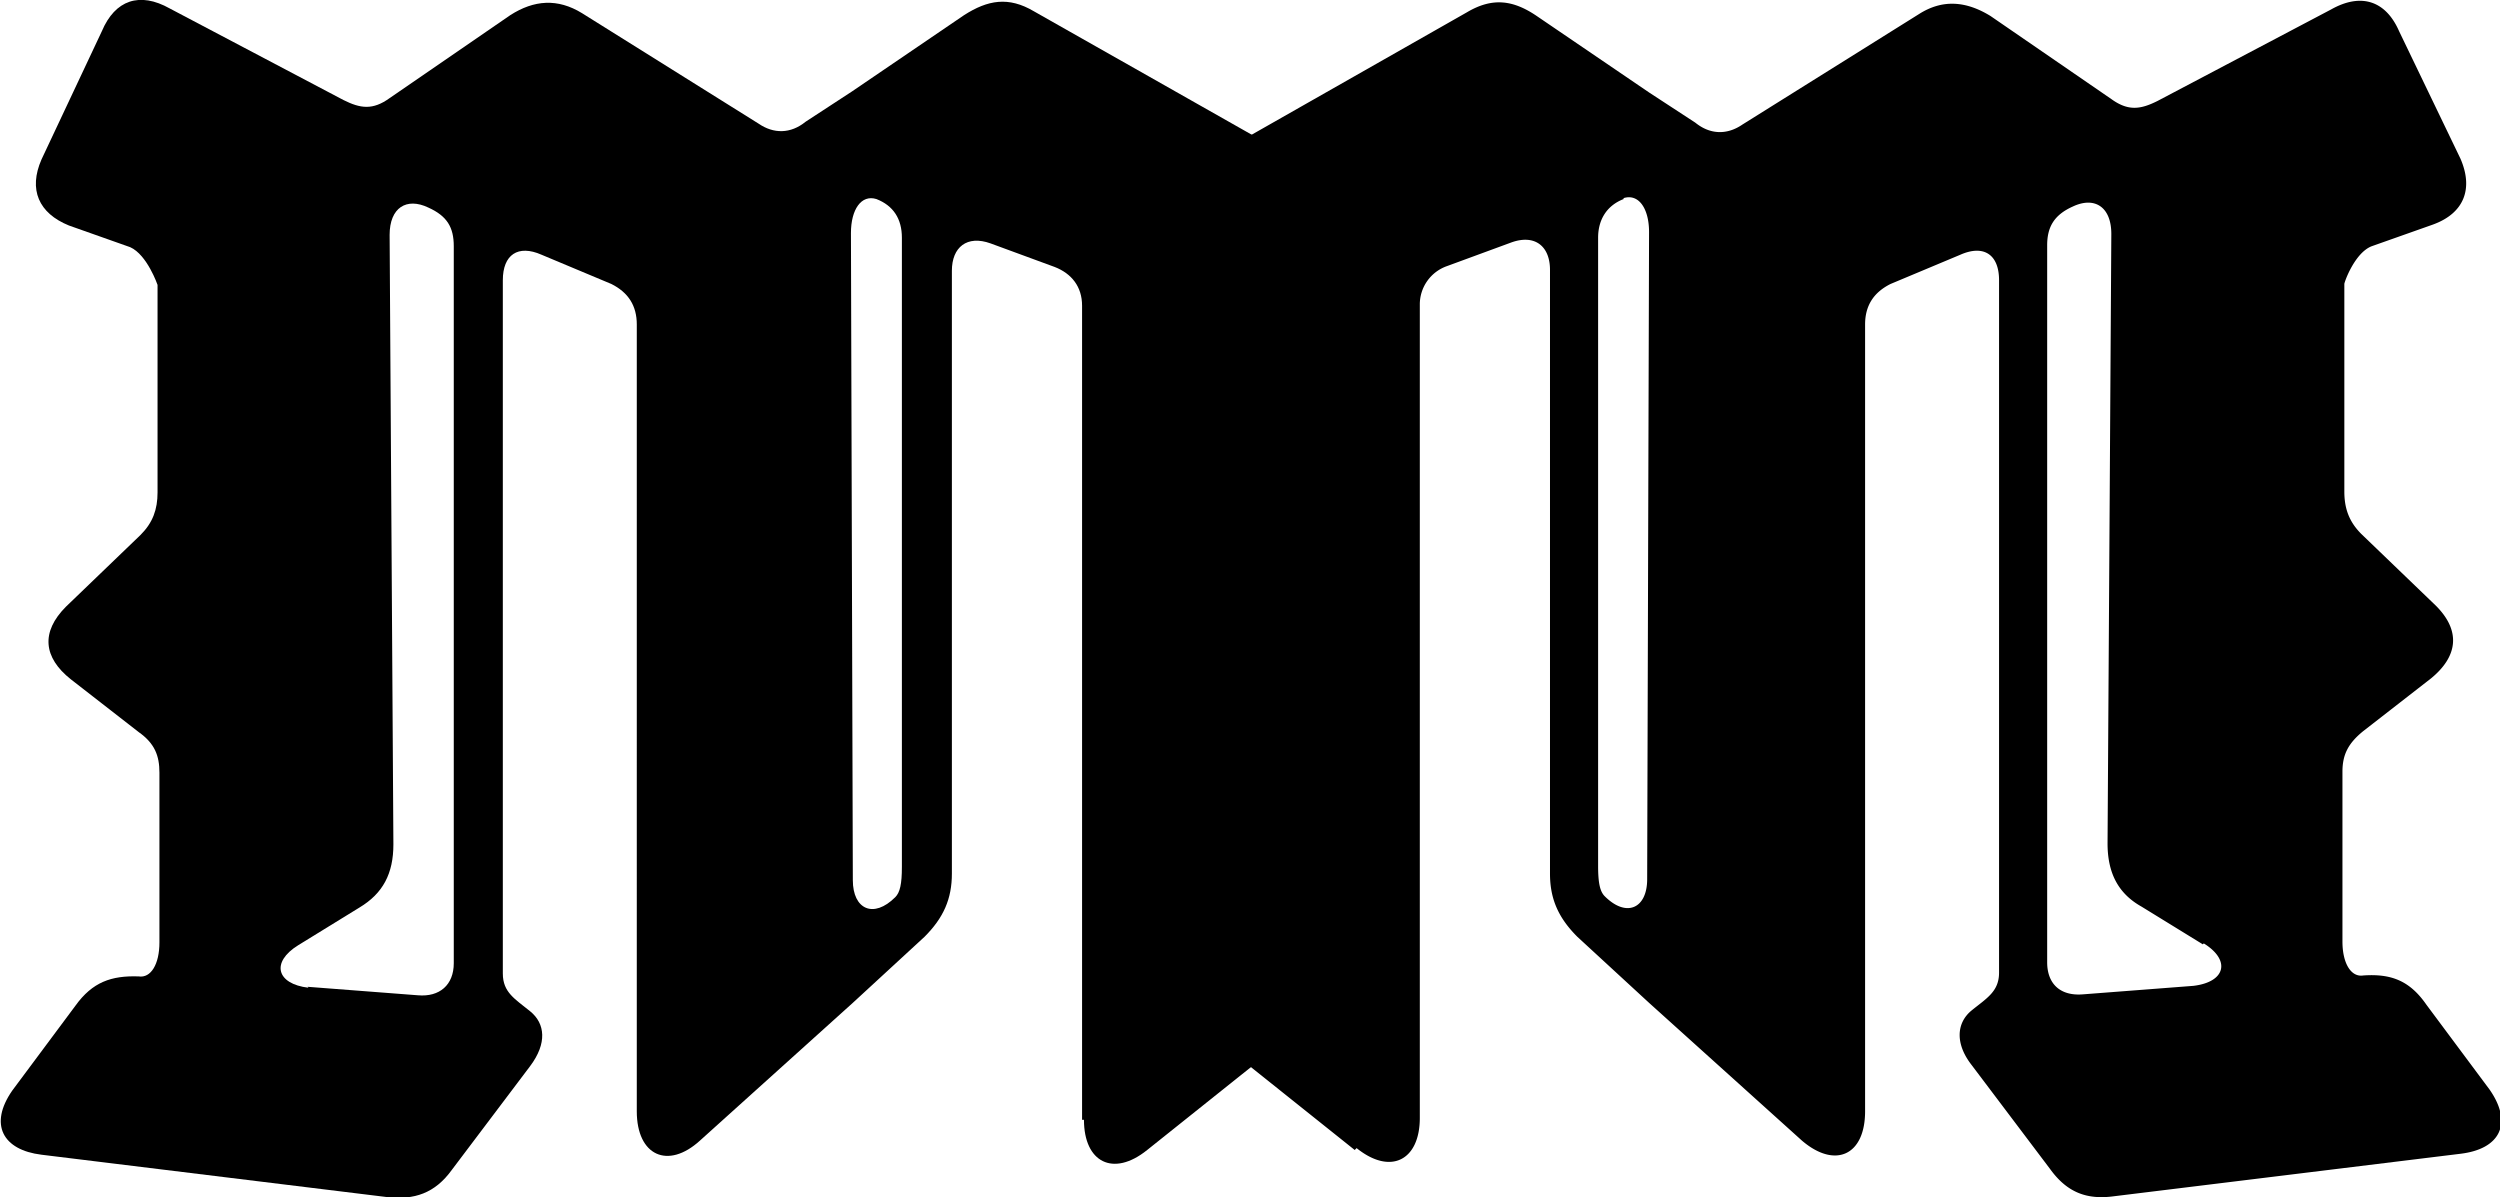 <svg xmlns="http://www.w3.org/2000/svg" class="micromark" viewBox="0 0 26.5 12.69"><title>Monsters and Magic</title><path d="M11.47 11.87V3.24c0-.2-.11-.34-.29-.41l-.68-.25c-.25-.09-.41.04-.41.29v6.39c0 .27-.09.47-.29.67l-.76.7-1.62 1.46c-.34.31-.67.16-.67-.31V3.44c0-.2-.09-.34-.27-.43l-.74-.31c-.25-.11-.41 0-.41.27v7.35c0 .2.13.27.29.4s.18.34 0 .58l-.83 1.1c-.18.25-.4.32-.68.29l-3.67-.45c-.41-.05-.56-.32-.31-.68l.67-.9c.18-.25.38-.32.67-.31.13.02.22-.13.22-.36v-1.8c0-.18-.05-.31-.22-.43L.75 7.2C.46 6.97.43 6.7.7 6.43l.79-.76c.13-.13.18-.27.18-.45v-2.2s-.11-.32-.29-.4l-.65-.23c-.32-.13-.43-.38-.29-.7L1.08.33c.14-.33.4-.42.72-.24l1.84.97c.18.09.31.11.49-.02L5.41.16c.25-.16.5-.18.76-.02l1.87 1.17c.16.11.34.11.5-.02l.49-.32 1.19-.81c.25-.16.47-.2.74-.04l2.63 1.49c.25.14.38.36.38.65v8.07c0 .27-.11.49-.32.67l-1.49 1.19c-.36.29-.67.13-.67-.32Zm-8.21-1.41 1.17.09c.23.02.38-.11.38-.34v-7.6c0-.2-.07-.32-.27-.41-.23-.11-.41 0-.41.29l.04 6.46c0 .31-.11.52-.36.67l-.65.4c-.29.18-.23.41.11.45Zm5.76-7.99.02 6.86c0 .31.22.41.45.18.05-.05.07-.14.07-.32V2.52c0-.2-.09-.34-.27-.41-.16-.05-.27.11-.27.36Z"/><path d="M14.36 12.19 12.87 11a.819.819 0 0 1-.32-.67V2.27c0-.29.13-.5.38-.65L15.55.13c.27-.16.49-.13.74.04l1.19.81.49.32c.16.13.34.13.5.02L20.34.15c.25-.16.5-.14.76.02l1.28.88c.18.13.31.11.49.02L24.71.1c.32-.18.58-.09.72.23l.65 1.35c.14.32.04.58-.29.7l-.65.23c-.18.07-.29.38-.29.4v2.2c0 .18.05.32.18.45l.79.76c.27.27.23.54-.05.77l-.72.56c-.16.13-.22.25-.22.43v1.8c0 .23.09.38.22.36.29-.02.49.05.67.31l.67.9c.25.36.11.63-.31.68l-3.67.45c-.29.04-.5-.04-.68-.29l-.83-1.1c-.18-.23-.16-.45 0-.58s.29-.2.29-.4V2.97c0-.27-.16-.38-.41-.27l-.74.31c-.18.09-.27.23-.27.43v8.34c0 .47-.32.61-.67.31l-1.62-1.46-.76-.7c-.2-.2-.29-.4-.29-.67v-6.4c0-.25-.16-.38-.41-.29l-.68.25a.43.43 0 0 0-.29.41v8.62c0 .45-.31.61-.67.32Zm8.99-2.18-.65-.4c-.25-.14-.36-.36-.36-.67l.04-6.46c0-.29-.18-.4-.41-.29-.2.09-.27.22-.27.41v7.6c0 .23.14.36.38.34l1.17-.09c.34-.04.4-.27.11-.45Zm-6.14-7.9c-.18.07-.27.22-.27.41v6.66c0 .18.02.27.07.32.23.23.45.13.45-.18l.02-6.86c0-.25-.11-.41-.27-.36Z"/></svg>